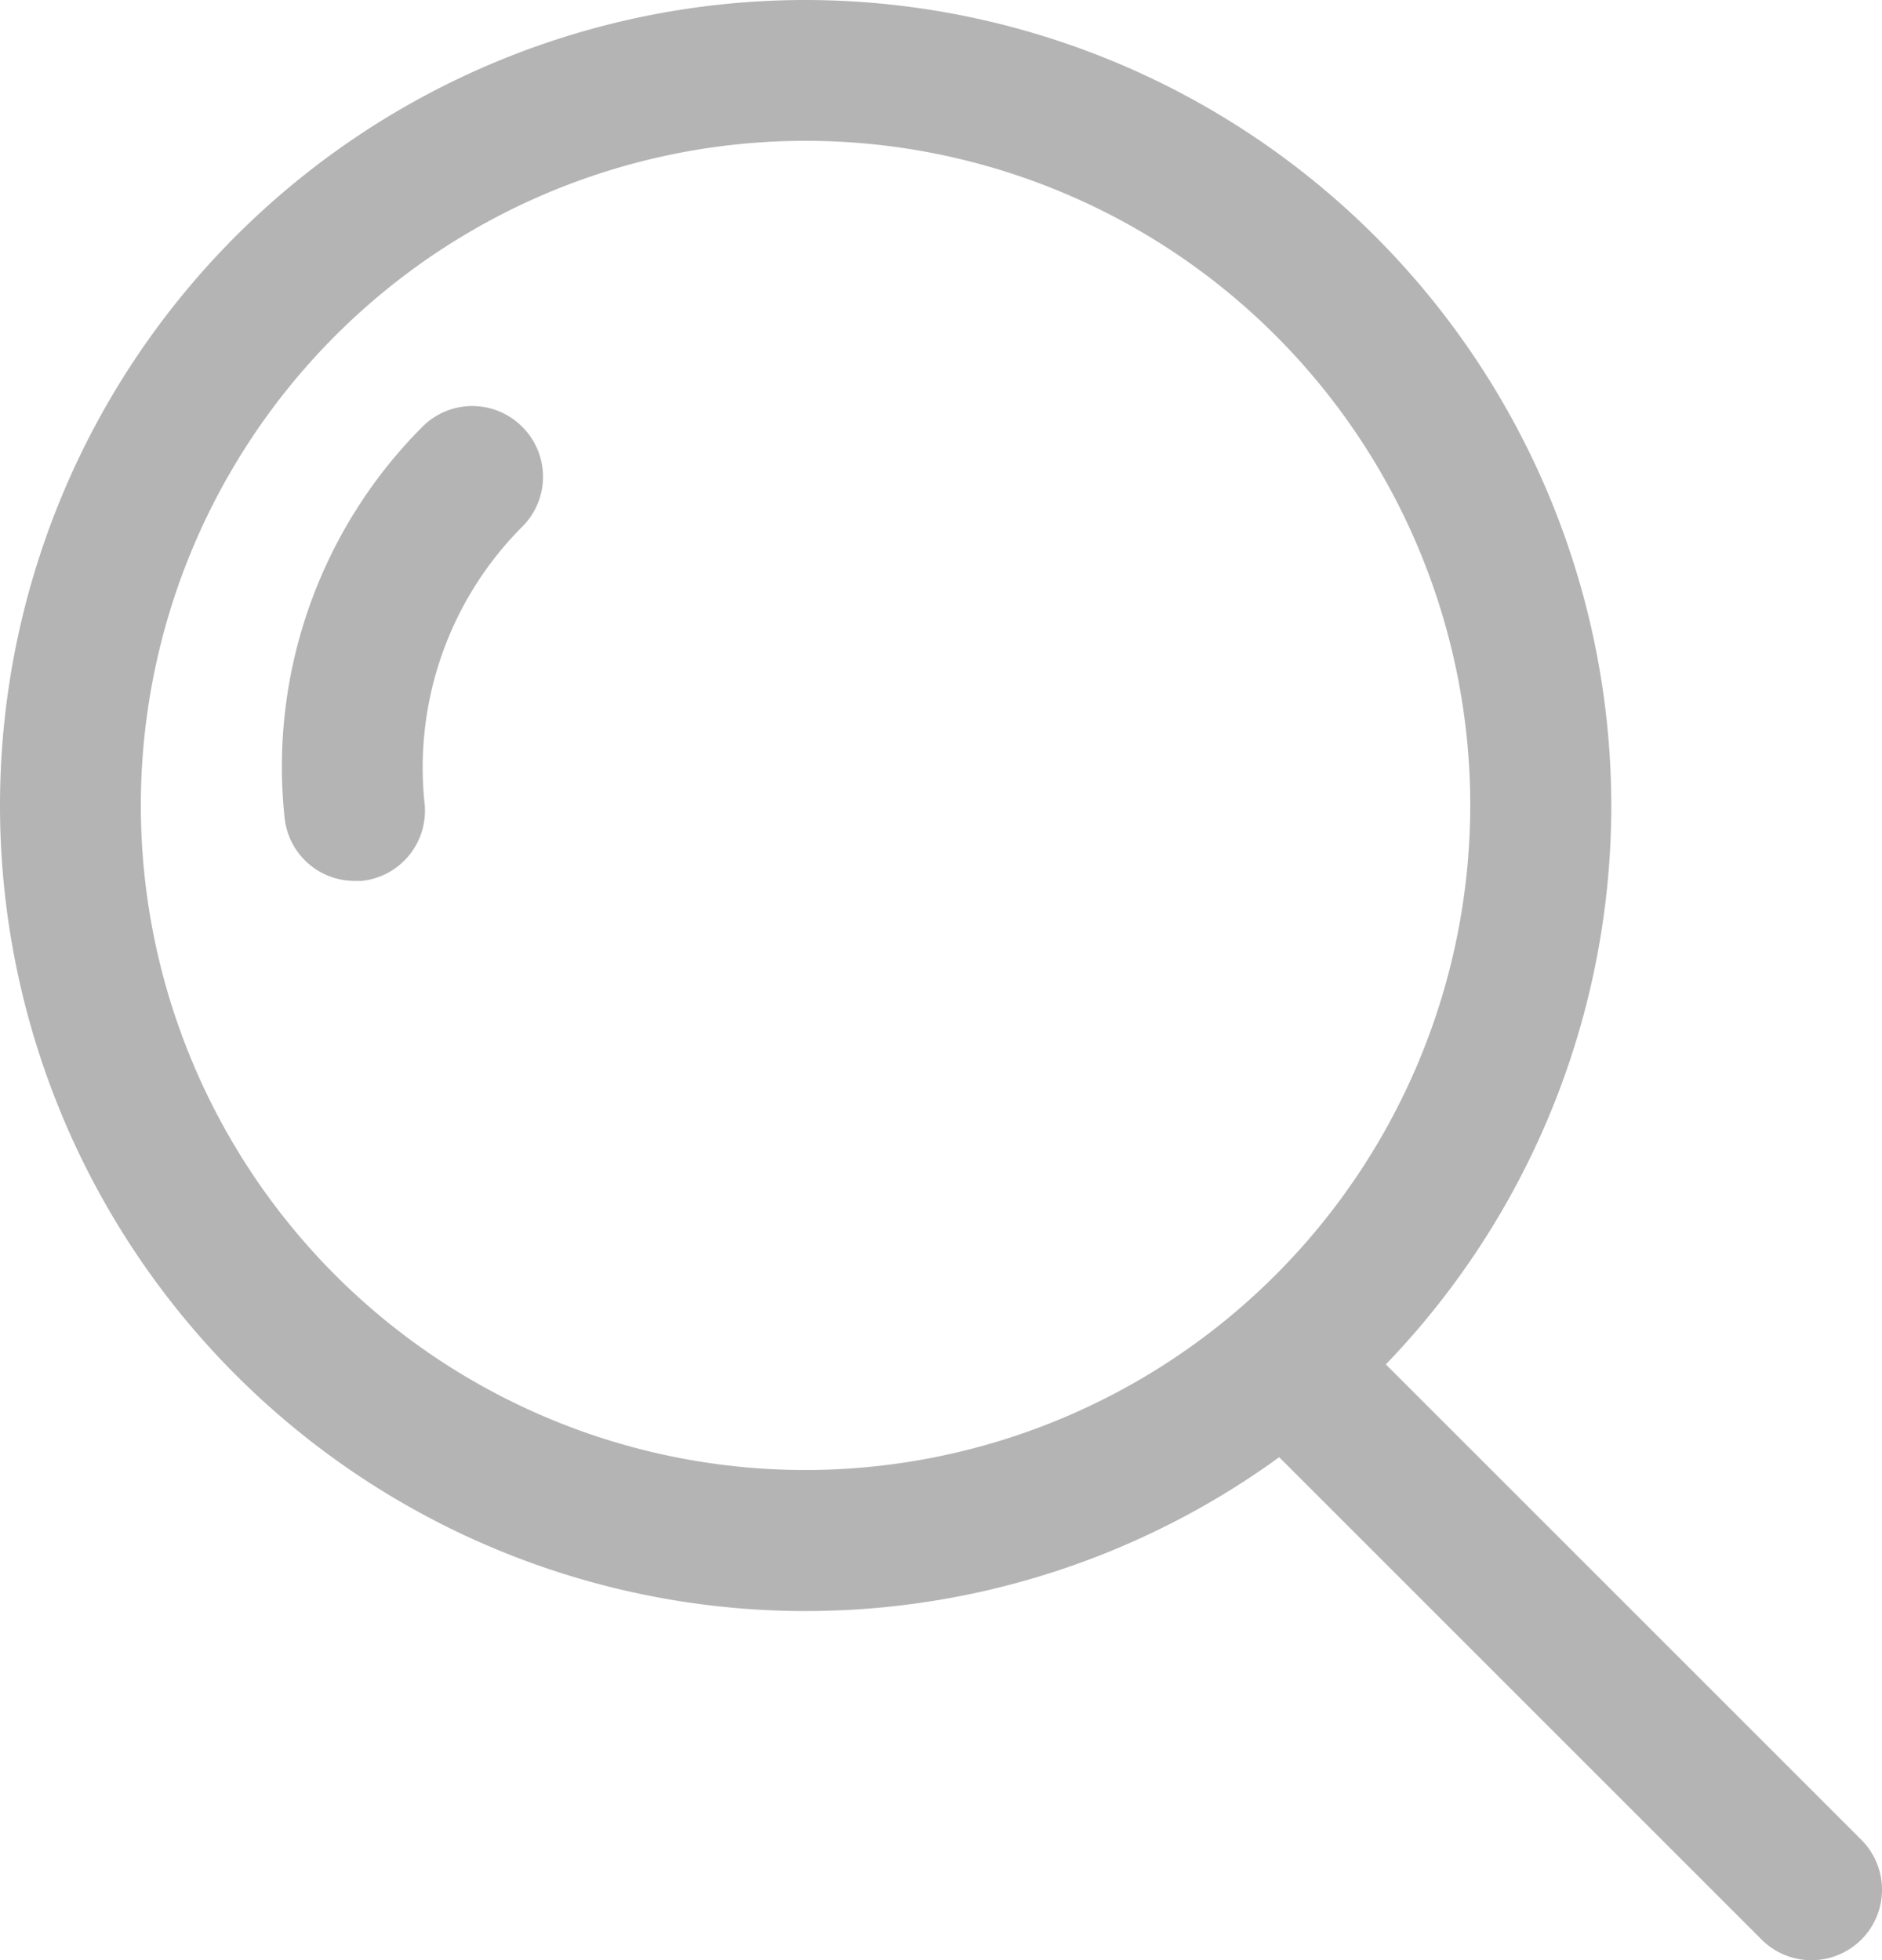 <svg id="search" xmlns="http://www.w3.org/2000/svg" width="18.868" height="19.654" viewBox="0 0 18.868 19.654">
  <g id="Group_16522" data-name="Group 16522" transform="translate(2.831 4.072)">
    <g id="Group_16521" data-name="Group 16521">
      <path id="Path_26889" data-name="Path 26889" d="M79.382,111.182a.706.706,0,0,0-1,0A4.828,4.828,0,0,0,77,115.1a.706.706,0,0,0,.7.636c.024,0,.047,0,.071,0a.707.707,0,0,0,.633-.773,3.42,3.42,0,0,1,.974-2.774A.706.706,0,0,0,79.382,111.182Z" transform="translate(-76.978 -110.975)" fill="#b4b4b4"/>
    </g>
  </g>
  <g id="Group_16524" data-name="Group 16524">
    <g id="Group_16523" data-name="Group 16523">
      <path id="Path_26890" data-name="Path 26890" d="M8.077,0a8.077,8.077,0,1,0,8.077,8.077A8.086,8.086,0,0,0,8.077,0Zm0,14.74A6.664,6.664,0,1,1,14.74,8.077,6.671,6.671,0,0,1,8.077,14.74Z" fill="#b4b4b4"/>
    </g>
  </g>
  <g id="Group_16526" data-name="Group 16526" transform="translate(12.322 13.108)">
    <g id="Group_16525" data-name="Group 16525">
      <path id="Path_26891" data-name="Path 26891" d="M343.048,342.05l-5.133-5.133a.706.706,0,0,0-1,1l5.133,5.133a.706.706,0,0,0,1-1Z" transform="translate(-336.709 -336.71)" fill="#b4b4b4"/>
    </g>
  </g>
</svg>
